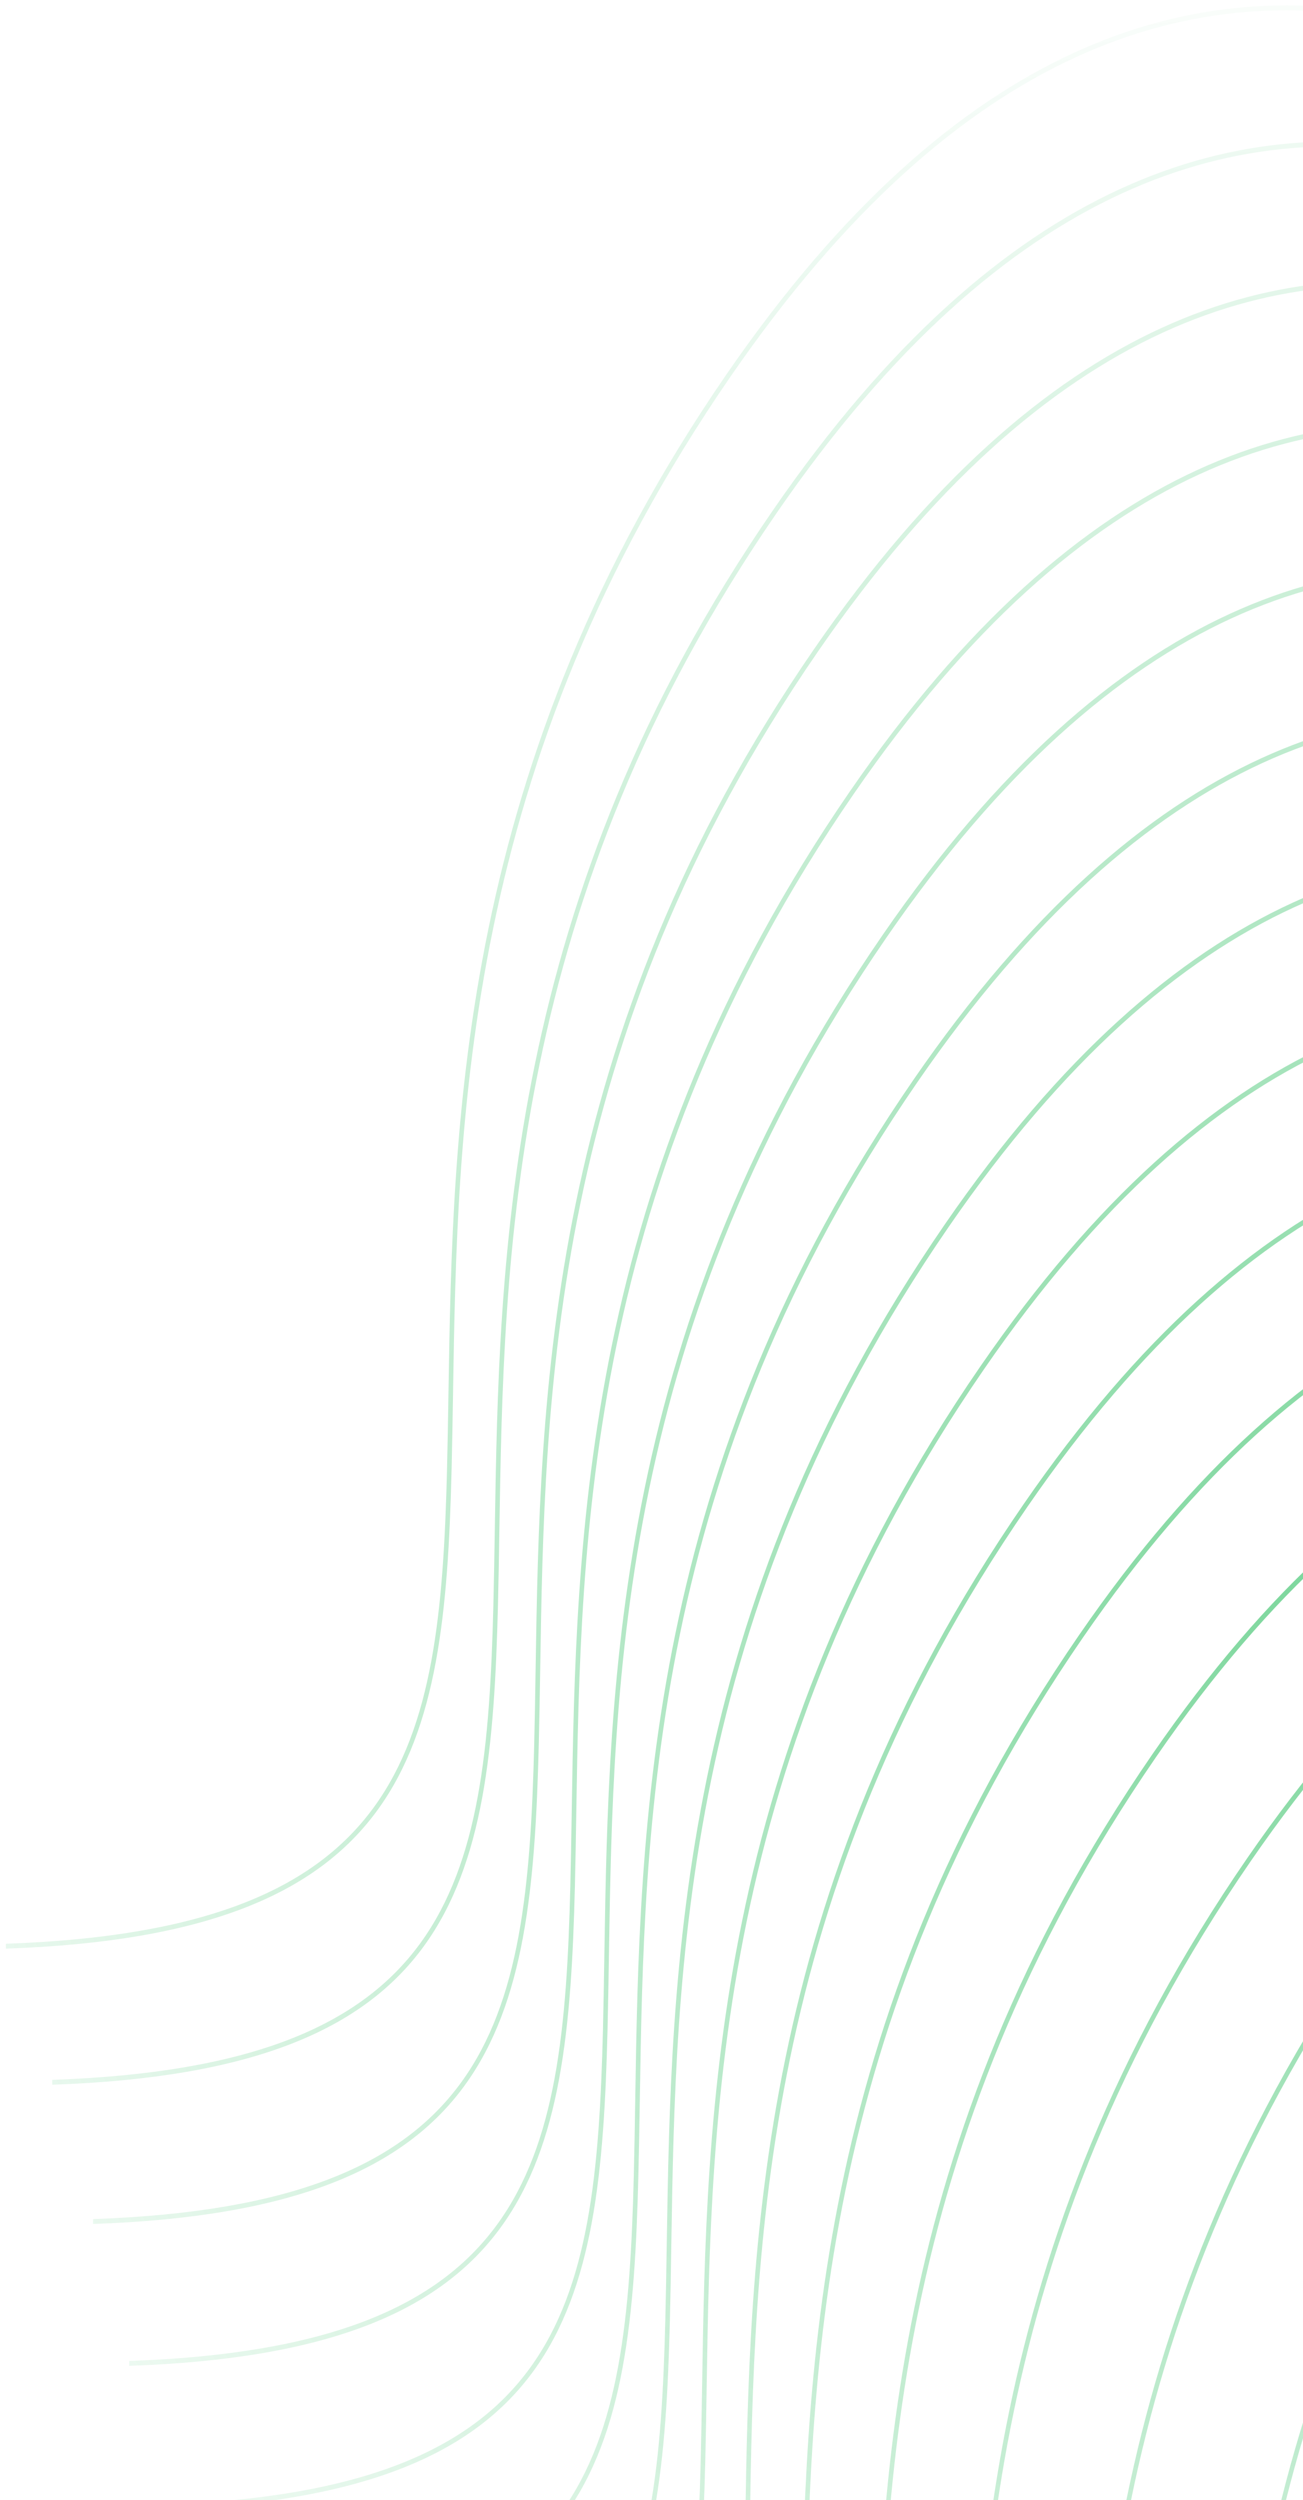 <svg width="157" height="301" viewBox="0 0 157 301" fill="none" xmlns="http://www.w3.org/2000/svg">
<path fill-rule="evenodd" clip-rule="evenodd" d="M415.356 253.374C398.353 237.094 375.165 217.005 349.271 211.074C341.165 209.218 332.793 208.748 324.263 210.216C318.142 208.968 311.875 208.525 305.507 209.121C304.898 208.965 304.287 208.817 303.674 208.677C299.061 207.62 294.361 207.013 289.594 206.956C287.337 206.217 285.055 205.578 282.753 205.051C282.035 204.886 281.316 204.733 280.594 204.591C264.412 189.76 243.83 173.735 221.176 168.547C208.22 165.579 194.582 166.155 180.707 172.524C166.834 178.893 152.746 191.043 138.869 211.186C106.548 258.104 105.859 301.062 105.328 334.115L105.328 334.117L105.328 334.144C105.279 337.203 105.231 340.177 105.16 343.061C104.737 360.11 103.485 373.949 96.356 383.749C89.24 393.529 76.206 399.363 52.009 400.198L52.008 400.787C76.255 399.95 89.511 394.103 96.788 384.101C104.05 374.12 105.29 360.078 105.712 343.057C105.784 340.161 105.832 337.177 105.881 334.109C106.413 301.063 107.101 258.28 139.311 211.525C153.143 191.446 167.156 179.379 180.911 173.065C194.664 166.751 208.182 166.177 221.043 169.123C243.231 174.205 263.454 189.76 279.505 204.385C278.983 204.29 278.459 204.202 277.934 204.119C277.079 203.752 276.219 203.398 275.356 203.057C262.558 193.237 248.052 184.638 232.579 181.094C219.623 178.126 205.985 178.702 192.11 185.072C178.237 191.44 164.149 203.59 150.272 223.733C117.951 270.651 117.262 313.609 116.732 346.662L116.731 346.668L116.731 346.677C116.682 349.741 116.634 352.719 116.563 355.608C116.14 372.657 114.889 386.496 107.759 396.296C100.644 406.076 87.609 411.91 63.412 412.745L63.411 413.334C87.658 412.497 100.915 406.65 108.191 396.648C115.453 386.667 116.694 372.625 117.115 355.604C117.186 352.738 117.234 349.785 117.283 346.75L117.283 346.725L117.284 346.714L117.284 346.707L117.284 346.687L117.284 346.681L117.284 346.662L117.285 346.657C117.816 313.61 118.504 270.828 150.714 224.072C164.546 203.993 178.559 191.926 192.314 185.612C206.067 179.298 219.585 178.724 232.446 181.67C247.183 185.046 261.053 193.041 273.41 202.315C273.232 202.25 273.053 202.185 272.875 202.12C264.608 197.331 255.858 193.509 246.775 191.428C233.819 188.461 220.181 189.036 206.306 195.406C192.433 201.775 178.344 213.925 164.468 234.068C132.147 280.985 131.458 323.944 130.927 356.997C130.878 360.066 130.83 363.049 130.758 365.943C130.336 382.992 129.084 396.831 121.954 406.631C114.839 416.411 101.805 422.245 77.608 423.08L77.607 423.669C101.853 422.832 115.11 416.984 122.387 406.983C129.649 397.001 130.889 382.96 131.311 365.939C131.382 363.073 131.43 360.12 131.479 357.085L131.479 357.059L131.479 357.049L131.479 357.042L131.48 357.022L131.48 357.016L131.48 356.996L131.48 356.991C132.012 323.945 132.7 281.162 164.91 234.407C178.742 214.328 192.754 202.261 206.51 195.946C220.263 189.633 233.781 189.059 246.642 192.005C254.668 193.843 262.437 197.052 269.844 201.091C267.791 200.437 265.719 199.866 263.629 199.388C250.673 196.42 237.035 196.996 223.16 203.366C209.287 209.734 195.198 221.884 181.322 242.027C149.001 288.945 148.312 331.903 147.781 364.956C147.732 368.025 147.684 371.009 147.612 373.902C147.19 390.951 145.938 404.79 138.808 414.59C131.693 424.37 118.659 430.204 94.462 431.039L94.461 431.628C118.707 430.791 131.964 424.944 139.241 414.942C146.503 404.961 147.743 390.919 148.165 373.898C148.236 371.032 148.284 368.079 148.333 365.044L148.333 365.019L148.333 365.008L148.333 365.001L148.334 364.981L148.334 364.975L148.334 364.956L148.334 364.951C148.866 331.904 149.554 289.122 181.764 242.366C195.596 222.287 209.609 210.22 223.364 203.906C237.117 197.592 250.635 197.018 263.496 199.964C266.584 200.672 269.633 201.582 272.639 202.664C273.199 202.988 273.757 203.318 274.312 203.651C263.926 202.598 253.178 204.027 242.284 209.028C228.411 215.397 214.322 227.547 200.446 247.69C168.125 294.608 167.436 337.566 166.905 370.619L166.905 370.633C166.856 373.697 166.808 376.676 166.736 379.565C166.314 396.614 165.062 410.453 157.932 420.253C150.817 430.033 137.783 435.867 113.586 436.702L113.585 437.291C137.831 436.454 151.088 430.607 158.365 420.605C165.627 410.624 166.867 396.582 167.289 379.561C167.361 376.666 167.409 373.681 167.458 370.613C167.99 337.567 168.678 294.785 200.888 248.029C214.72 227.95 228.733 215.883 242.488 209.569C253.73 204.408 264.814 203.082 275.511 204.379C276.512 204.994 277.506 205.622 278.491 206.263C279.039 206.702 279.584 207.143 280.125 207.586C274.545 208.405 268.895 210.043 263.205 212.655C249.332 219.023 235.244 231.173 221.367 251.317C189.046 298.234 188.357 341.192 187.827 374.245C187.777 377.314 187.73 380.298 187.658 383.191C187.235 400.24 185.984 414.08 178.854 423.88C171.739 433.659 158.704 439.493 134.507 440.328L134.507 440.917C158.753 440.08 172.01 434.233 179.286 424.231C186.548 414.25 187.789 400.208 188.211 383.187C188.282 380.321 188.329 377.369 188.378 374.333L188.379 374.308L188.379 374.297L188.379 374.291L188.379 374.27L188.379 374.264L188.38 374.245L188.38 374.24C188.911 341.193 189.6 298.411 221.809 251.655C235.641 231.576 249.654 219.51 263.409 213.195C269.239 210.519 275.026 208.874 280.739 208.091C283.007 209.96 285.213 211.852 287.353 213.741C286.733 214.003 286.113 214.277 285.492 214.562C271.62 220.93 257.531 233.08 243.655 253.223C211.334 300.141 210.644 343.099 210.114 376.152L210.114 376.153C210.065 379.222 210.017 382.205 209.945 385.098C209.523 402.147 208.271 415.986 201.141 425.786C194.026 435.566 180.991 441.4 156.794 442.235L156.794 442.824C181.04 441.987 194.297 436.14 201.574 426.138C208.836 416.157 210.076 402.115 210.498 385.094C210.569 382.204 210.617 379.226 210.667 376.164L210.667 376.147L210.667 376.147C211.199 343.1 211.887 300.318 244.097 253.562C257.929 233.483 271.941 221.416 285.697 215.102C286.409 214.775 287.121 214.463 287.833 214.166C290.884 216.873 293.799 219.573 296.563 222.194C286.691 229.227 276.775 239.473 266.964 253.714C234.643 300.631 233.953 343.59 233.423 376.642L233.423 376.649L233.423 376.655L233.423 376.661C233.374 379.723 233.326 382.701 233.254 385.589C232.832 402.638 231.58 416.477 224.45 426.277C217.335 436.056 204.3 441.891 180.103 442.726L180.103 443.315C204.349 442.478 217.606 436.63 224.883 426.629C232.145 416.647 233.385 402.606 233.807 385.585C233.879 382.691 233.927 379.709 233.976 376.643L233.976 376.637C234.508 343.59 235.196 300.808 267.406 254.053C277.226 239.797 287.137 229.58 296.983 222.593C297.422 223.01 297.856 223.425 298.287 223.838L298.664 223.393C298.269 223.015 297.87 222.634 297.468 222.252C297.838 221.993 298.208 221.739 298.578 221.49C303.56 225.763 308.213 230.085 312.483 234.172L312.86 233.728C308.632 229.68 304.021 225.396 299.081 221.152C300.183 220.42 301.284 219.728 302.385 219.075C312.431 226.393 321.526 234.653 329.337 242.132L329.714 241.687C321.963 234.266 312.927 226.053 302.935 218.751C304.669 217.741 306.4 216.826 308.127 216.003C323.542 224.849 337.311 237.119 348.461 247.795L348.838 247.35C337.781 236.764 324.108 224.566 308.776 215.698C308.853 215.663 308.929 215.627 309.006 215.592C311.178 214.595 313.344 213.741 315.502 213.022C336.411 221.358 355.057 237.705 369.382 251.421L369.759 250.976C355.589 237.409 337.124 221.197 316.376 212.738C319.009 211.903 321.63 211.268 324.237 210.815C324.769 210.924 325.299 211.039 325.829 211.16C351.569 217.056 374.664 237.045 391.67 253.328L392.047 252.883C375.044 236.604 351.856 216.515 325.962 210.584L325.847 210.558C333.78 209.403 341.573 209.918 349.138 211.651C374.878 217.547 397.973 237.536 414.979 253.818L415.356 253.374ZM280.334 205.142L280.165 205.11C280.254 205.151 280.343 205.192 280.432 205.233L280.334 205.142ZM283.206 207.806C284.462 208.982 285.688 210.145 286.884 211.291L287.261 210.846C286.193 209.824 285.1 208.786 283.984 207.737C284.052 207.732 284.12 207.727 284.188 207.721C286.79 209.058 289.349 210.501 291.862 212.03C290.938 212.341 290.014 212.677 289.087 213.037C286.791 211.286 284.441 209.576 282.04 207.928C282.429 207.883 282.818 207.842 283.206 207.806ZM282.292 206.952L282.636 207.272C282.192 207.318 281.748 207.369 281.304 207.425C280.48 206.867 279.651 206.316 278.816 205.773C278.34 205.392 277.862 205.012 277.382 204.633C277.512 204.652 277.643 204.672 277.773 204.693C279.154 205.286 280.523 205.913 281.882 206.571C282.019 206.698 282.156 206.825 282.292 206.952ZM282.196 206.068C281.944 205.835 281.692 205.601 281.438 205.367C281.833 205.45 282.226 205.537 282.62 205.627C284.308 206.014 285.984 206.461 287.649 206.964C286.539 206.986 285.427 207.038 284.311 207.122C283.609 206.763 282.904 206.411 282.196 206.068ZM287.951 213.492C286.55 212.252 285.12 211.01 283.662 209.773C285.282 210.921 286.879 212.095 288.451 213.289C288.285 213.356 288.118 213.423 287.951 213.492ZM297.047 221.852C294.321 219.265 291.445 216.597 288.433 213.919L288.552 213.871L288.648 213.833C288.712 213.807 288.777 213.781 288.842 213.755L288.988 213.698C292.14 216.109 295.191 218.598 298.129 221.106C297.768 221.35 297.408 221.599 297.047 221.852ZM298.631 220.767C299.715 220.043 300.799 219.358 301.881 218.709C298.84 216.511 295.713 214.401 292.509 212.427C291.55 212.741 290.589 213.082 289.626 213.45C292.732 215.835 295.738 218.293 298.631 220.767ZM292.594 211.789C290.21 210.326 287.783 208.938 285.318 207.644C286.714 207.562 288.105 207.53 289.491 207.545C292.098 208.401 294.674 209.39 297.214 210.493C295.678 210.859 294.138 211.29 292.594 211.789ZM302.43 218.384C299.449 216.221 296.385 214.142 293.245 212.191C294.87 211.682 296.491 211.248 298.106 210.885C301.304 212.311 304.444 213.915 307.519 215.657C305.826 216.477 304.129 217.385 302.43 218.384ZM308.545 215.171L308.655 215.119L308.802 215.052C310.761 214.152 312.717 213.368 314.666 212.693C311.638 211.521 308.563 210.518 305.448 209.717C303.335 209.918 301.211 210.235 299.078 210.676C302.164 212.083 305.196 213.652 308.166 215.348C308.292 215.288 308.418 215.229 308.545 215.171ZM298.178 210.271C300.053 209.857 301.921 209.538 303.78 209.309L303.678 209.285L303.541 209.253C299.579 208.346 295.554 207.772 291.479 207.598C293.738 208.396 295.971 209.292 298.178 210.271ZM315.535 212.399C312.796 211.314 310.017 210.365 307.204 209.576C312.439 209.234 317.604 209.59 322.674 210.512C320.305 210.986 317.925 211.611 315.535 212.399ZM212.357 154.177C238.251 160.108 261.439 180.197 278.442 196.476L278.065 196.921C261.059 180.638 237.964 160.649 212.224 154.753C199.363 151.807 185.845 152.381 172.092 158.695C158.337 165.009 144.324 177.076 130.492 197.155C98.282 243.911 97.594 286.693 97.062 319.739C97.013 322.807 96.965 325.792 96.893 328.687C96.471 345.708 95.231 359.75 87.969 369.731C80.692 379.733 67.435 385.58 43.189 386.417L43.19 385.828C67.387 384.993 80.421 379.159 87.536 369.379C94.666 359.579 95.918 345.74 96.341 328.691C96.412 325.8 96.46 322.819 96.509 319.753L96.509 319.745C97.04 286.692 97.729 243.734 130.05 196.816C143.926 176.673 158.015 164.523 171.888 158.154C185.763 151.785 199.401 151.209 212.357 154.177ZM271.727 180.765C254.724 164.486 231.537 144.397 205.642 138.466C192.686 135.498 179.048 136.074 165.173 142.443C151.3 148.812 137.212 160.962 123.335 181.105C91.014 228.023 90.325 270.981 89.795 304.034C89.745 307.103 89.698 310.087 89.626 312.98C89.203 330.029 87.952 343.868 80.822 353.668C73.707 363.448 60.672 369.282 36.475 370.117L36.475 370.706C60.721 369.869 73.978 364.022 81.254 354.02C88.516 344.039 89.757 329.997 90.178 312.976C90.25 310.092 90.298 307.12 90.347 304.064L90.348 304.034L90.348 304.029C90.879 270.982 91.568 228.2 123.777 181.444C137.609 161.365 151.622 149.298 165.377 142.984C179.13 136.67 192.648 136.096 205.509 139.042C231.25 144.938 254.345 164.927 271.35 181.21L271.727 180.765ZM200.442 121.859C226.336 127.79 249.524 147.879 266.527 164.158L266.15 164.603C249.144 148.321 226.049 128.331 200.308 122.435C187.447 119.49 173.93 120.063 160.177 126.377C146.421 132.691 132.409 144.758 118.577 164.837C86.367 211.593 85.678 254.375 85.147 287.422C85.097 290.49 85.049 293.474 84.978 296.369C84.556 313.39 83.316 327.432 76.054 337.413C68.777 347.415 55.52 353.262 31.274 354.099L31.274 353.51C55.471 352.675 68.506 346.841 75.621 337.061C82.751 327.261 84.003 313.422 84.425 296.373C84.497 293.48 84.545 290.496 84.594 287.427C85.124 254.374 85.814 211.416 118.135 164.498C132.011 144.355 146.1 132.205 159.972 125.837C173.848 119.467 187.485 118.891 200.442 121.859ZM262.268 147.025C245.265 130.746 222.077 110.657 196.183 104.726C183.227 101.758 169.589 102.334 155.714 108.704C141.841 115.072 127.753 127.222 113.876 147.365C81.555 194.283 80.866 237.241 80.335 270.294C80.286 273.363 80.238 276.347 80.167 279.24C79.744 296.289 78.493 310.128 71.362 319.928C64.248 329.708 51.213 335.542 27.016 336.377L27.015 336.966C51.261 336.129 64.518 330.282 71.795 320.28C79.057 310.299 80.297 296.257 80.719 279.236C80.791 276.341 80.839 273.357 80.888 270.289C81.42 237.242 82.108 194.46 114.318 147.704C128.15 127.625 142.163 115.558 155.918 109.244C169.671 102.93 183.189 102.356 196.05 105.302C221.79 111.198 244.885 131.187 261.891 147.47L262.268 147.025ZM192.385 87.343C218.279 93.274 241.467 113.363 258.47 129.643L258.093 130.087C241.088 113.805 217.993 93.816 192.252 87.92C179.391 84.974 165.873 85.548 152.12 91.861C138.365 98.176 124.352 110.242 110.52 130.321C78.311 177.077 77.622 219.859 77.091 252.906C77.041 255.974 76.993 258.958 76.921 261.854C76.5 278.874 75.259 292.916 67.997 302.897C60.721 312.899 47.464 318.747 23.218 319.583L23.218 318.994C47.415 318.159 60.45 312.325 67.565 302.546C74.695 292.746 75.946 278.907 76.369 261.857C76.441 258.964 76.488 255.98 76.538 252.911C77.068 219.859 77.757 176.9 110.078 129.983C123.955 109.84 138.043 97.689 151.916 91.321C165.791 84.951 179.429 84.376 192.385 87.343ZM254.75 112.22C237.747 95.941 214.559 75.852 188.665 69.921C175.709 66.953 162.071 67.529 148.196 73.898C134.323 80.267 120.235 92.417 106.358 112.56C74.037 159.478 73.348 202.436 72.817 235.489C72.768 238.558 72.72 241.542 72.649 244.435C72.226 261.484 70.975 275.323 63.844 285.123C56.73 294.903 43.695 300.737 19.498 301.572L19.497 302.161C43.744 301.324 57 295.477 64.277 285.475C71.539 275.494 72.779 261.452 73.201 244.431C73.273 241.536 73.321 238.552 73.37 235.484C73.902 202.437 74.59 159.655 106.8 112.899C120.632 92.82 134.645 80.753 148.4 74.439C162.153 68.125 175.671 67.552 188.532 70.497C214.273 76.393 237.367 96.382 254.373 112.665L254.75 112.22ZM184.734 52.608C210.629 58.539 233.816 78.628 250.819 94.908L250.443 95.352C233.437 79.07 210.342 59.081 184.601 53.185C171.74 50.239 158.222 50.813 144.47 57.126C130.714 63.441 116.702 75.508 102.869 95.587C70.66 142.342 69.972 185.124 69.44 218.171L69.44 218.176L69.439 218.207C69.39 221.262 69.342 224.234 69.271 227.119C68.849 244.139 67.608 258.181 60.347 268.162C53.07 278.164 39.813 284.012 15.567 284.849L15.567 284.259C39.764 283.424 52.799 277.59 59.914 267.811C67.044 258.011 68.296 244.172 68.718 227.123C68.79 224.232 68.837 221.252 68.887 218.186L68.887 218.182L68.887 218.176C69.417 185.124 70.106 142.165 102.428 95.248C116.304 75.105 130.393 62.955 144.265 56.586C158.141 50.216 171.778 49.641 184.734 52.608ZM246.467 77.826C229.464 61.547 206.276 41.458 180.382 35.526C167.426 32.559 153.788 33.134 139.913 39.504C126.04 45.873 111.952 58.023 98.075 78.166C65.754 125.083 65.065 168.042 64.534 201.094C64.485 204.164 64.437 207.147 64.366 210.041C63.943 227.09 62.692 240.929 55.562 250.729C48.447 260.508 35.412 266.343 11.215 267.178L11.214 267.767C35.461 266.93 48.718 261.082 55.994 251.081C63.256 241.099 64.497 227.058 64.918 210.037C64.99 207.141 65.038 204.157 65.088 201.089C65.619 168.043 66.308 125.26 98.517 78.505C112.349 58.426 126.362 46.359 140.117 40.044C153.87 33.731 167.388 33.157 180.249 36.103C205.99 41.999 229.084 61.988 246.09 78.27L246.467 77.826ZM175.463 18.762C201.357 24.693 224.545 44.782 241.548 61.062L241.171 61.506C224.165 45.224 201.07 25.234 175.329 19.338C162.468 16.392 148.951 16.966 135.198 23.28C121.442 29.595 107.43 41.661 93.598 61.74C61.388 108.496 60.7 151.278 60.168 184.325C60.119 187.393 60.071 190.377 59.999 193.272C59.577 210.293 58.337 224.335 51.075 234.316C43.798 244.318 30.541 250.165 6.295 251.002L6.295 250.413C30.492 249.578 43.527 243.744 50.642 233.965C57.772 224.164 59.024 210.325 59.446 193.276C59.518 190.383 59.566 187.399 59.615 184.33C60.145 151.277 60.835 108.319 93.156 61.401C107.032 41.258 121.121 29.108 134.993 22.74C148.869 16.37 162.506 15.794 175.463 18.762ZM235.963 44.675C218.96 28.395 195.773 8.307 169.878 2.375C156.922 -0.592 143.285 -0.017 129.409 6.353C115.536 12.722 101.448 24.872 87.572 45.015C55.251 91.933 54.561 134.891 54.031 167.943C53.981 171.013 53.934 173.996 53.862 176.89C53.439 193.939 52.188 207.778 45.058 217.578C37.943 227.358 24.908 233.192 0.711 234.027L0.711 234.616C24.957 233.779 38.214 227.931 45.49 217.93C52.752 207.948 53.993 193.907 54.415 176.886C54.486 173.99 54.534 171.006 54.584 167.938C55.115 134.892 55.804 92.109 88.013 45.354C101.846 25.275 115.858 13.208 129.614 6.893C143.366 0.58 156.884 0.006 169.745 2.952C195.486 8.848 218.581 28.837 235.587 45.119L235.963 44.675Z" fill="url(#paint0_radial_39_319)" fill-opacity="0.58"/>
<defs>
  <radialGradient id="paint0_radial_39_319" cx="0" cy="0" r="1" gradientUnits="userSpaceOnUse" gradientTransform="translate(161.995 193.56) rotate(133.346) scale(202.361 204.517)">
    <stop stop-color="#1DB954"/>
    <stop offset="1" stop-color="#1DB954" stop-opacity="0"/>
  </radialGradient>
</defs>

</svg>

